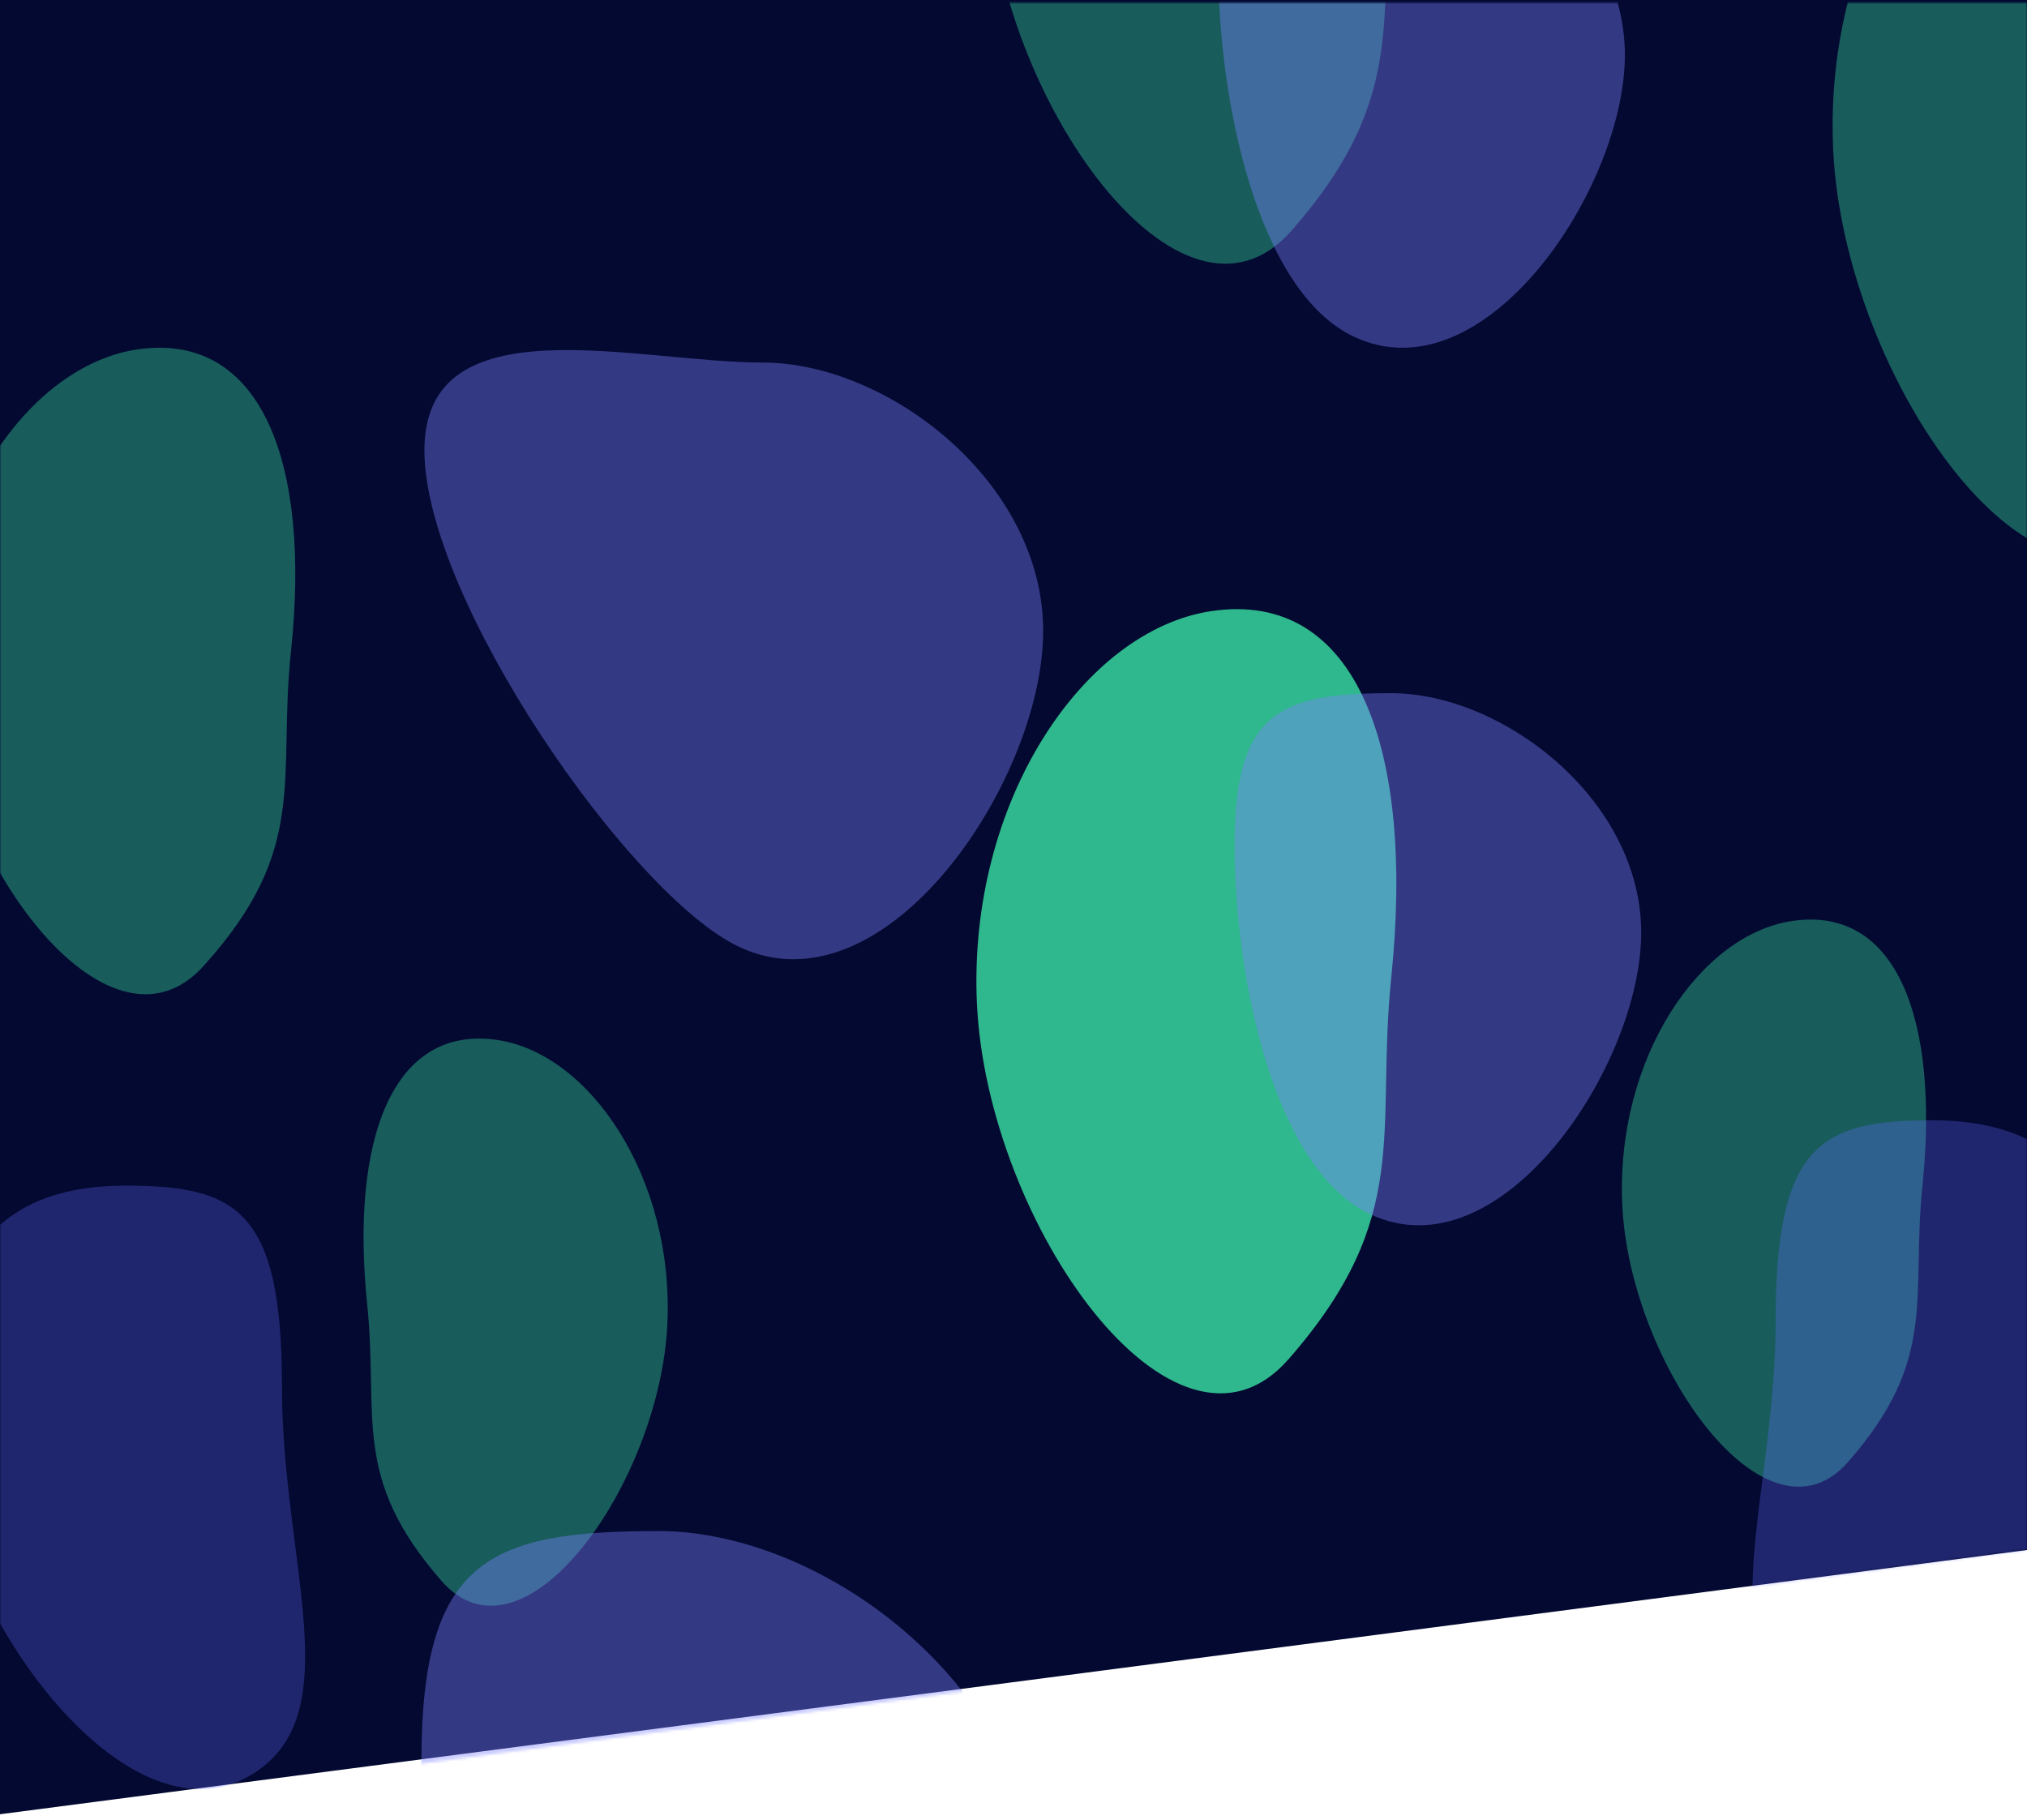 <svg width="744" height="668" viewBox="0 0 744 668" fill="none" xmlns="http://www.w3.org/2000/svg">
<path d="M0 0H744V569L0 666V0Z" fill="#030931"/>
<mask id="mask0_2861_185912" style="mask-type:alpha" maskUnits="userSpaceOnUse" x="0" y="1" width="744" height="667">
<path d="M0 1H744V569L0 668V1Z" fill="#030931"/>
</mask>
<g mask="url(#mask0_2861_185912)">
<g filter="url(#filter0_f_2861_185912)">
<path d="M510.677 358.58C504.805 415.753 518.899 446.456 472.955 498.953C431.34 546.504 362.331 449.17 358.58 368.471C355.132 294.308 397.836 231.093 444.905 224.294C498.23 216.592 519.219 275.415 510.677 358.58Z" fill="#38D99E" fill-opacity="0.84"/>
<path d="M601.142 738.397C595.435 793.868 609.131 823.657 564.486 874.592C524.048 920.727 456.99 826.291 453.344 747.993C449.994 676.037 491.491 614.704 537.23 608.108C589.047 600.635 609.443 657.707 601.142 738.397Z" fill="#38D99E" fill-opacity="0.36"/>
<path d="M832.477 44.575C826.314 104.47 841.106 136.635 792.889 191.632C749.216 241.447 676.793 139.478 672.856 54.937C669.238 -22.758 714.054 -88.984 763.452 -96.106C819.415 -104.174 841.442 -42.551 832.477 44.575Z" fill="#38D99E" fill-opacity="0.4"/>
<path d="M106.816 238.923C101.815 286.057 113.817 311.368 74.692 354.647C39.254 393.848 -19.514 313.606 -22.709 247.077C-25.644 185.936 10.722 133.822 50.806 128.217C96.217 121.868 114.091 170.361 106.816 238.923Z" fill="#38D99E" fill-opacity="0.4"/>
<path d="M510.729 -51.546C505.023 3.925 518.718 33.715 474.073 84.649C433.635 130.785 366.577 36.348 362.931 -41.949C359.581 -113.906 401.078 -175.239 446.817 -181.835C498.634 -189.308 519.03 -132.236 510.729 -51.546Z" fill="#38D99E" fill-opacity="0.4"/>
<path d="M705.628 435.175C701.374 476.523 711.583 498.728 678.303 536.695C648.158 571.084 598.169 500.691 595.451 442.328C592.954 388.692 623.887 342.974 657.984 338.057C696.612 332.487 711.816 375.029 705.628 435.175Z" fill="#38D99E" fill-opacity="0.4"/>
<path d="M134.778 478.87C139.032 520.218 128.822 542.423 162.103 580.39C192.248 614.779 242.237 544.386 244.954 486.023C247.452 432.387 216.518 386.669 182.422 381.753C143.794 376.183 128.59 418.724 134.778 478.87Z" fill="#38D99E" fill-opacity="0.4"/>
<path d="M778.095 496.07C778.095 560.66 710.347 657.081 662.356 627.156C626.805 604.989 651.735 549.522 651.735 484.932C651.735 420.343 668.136 411.25 709.196 411.25C750.256 411.25 778.095 431.481 778.095 496.07Z" fill="#656BFF" fill-opacity="0.3"/>
<path d="M-22.875 520.06C-22.875 584.649 44.873 681.071 92.864 651.146C128.415 628.978 103.485 573.511 103.485 508.922C103.485 444.333 87.084 435.24 46.024 435.24C4.964 435.24 -22.875 455.471 -22.875 520.06Z" fill="#656BFF" fill-opacity="0.3"/>
<path d="M380.715 695.43C380.715 769.369 302.852 886.614 230.165 852.357C176.32 826.981 154.683 720.329 154.683 646.39C154.683 572.451 179.524 562.042 241.714 562.042C303.903 562.042 380.715 621.491 380.715 695.43Z" fill="#7D82FF" fill-opacity="0.4"/>
<path d="M596.399 20.212C596.399 68.935 544.99 146.195 496.999 123.621C461.449 106.899 447.163 36.62 447.163 -12.103C447.163 -60.826 463.564 -67.685 504.624 -67.685C545.684 -67.685 596.399 -28.51 596.399 20.212Z" fill="#7D82FF" fill-opacity="0.4"/>
<path d="M602.39 342.358C602.39 391.081 550.981 468.341 502.99 445.767C467.44 429.045 453.154 358.766 453.154 310.043C453.154 261.32 469.556 254.461 510.616 254.461C551.676 254.461 602.39 293.635 602.39 342.358Z" fill="#7D82FF" fill-opacity="0.4"/>
<path d="M382.894 231.648C382.894 286.283 325.189 372.919 271.32 347.605C231.416 328.854 155.772 219.904 155.772 165.269C155.772 110.634 233.79 133.084 279.879 133.084C325.968 133.084 382.894 177.013 382.894 231.648Z" fill="#7D82FF" fill-opacity="0.4"/>
</g>
</g>
<defs>
<filter id="filter0_f_2861_185912" x="-222.875" y="-382.492" width="1257.29" height="1469.25" filterUnits="userSpaceOnUse" color-interpolation-filters="sRGB">
<feFlood flood-opacity="0" result="BackgroundImageFix"/>
<feBlend mode="normal" in="SourceGraphic" in2="BackgroundImageFix" result="shape"/>
<feGaussianBlur stdDeviation="100" result="effect1_foregroundBlur_2861_185912"/>
</filter>
</defs>
</svg>
